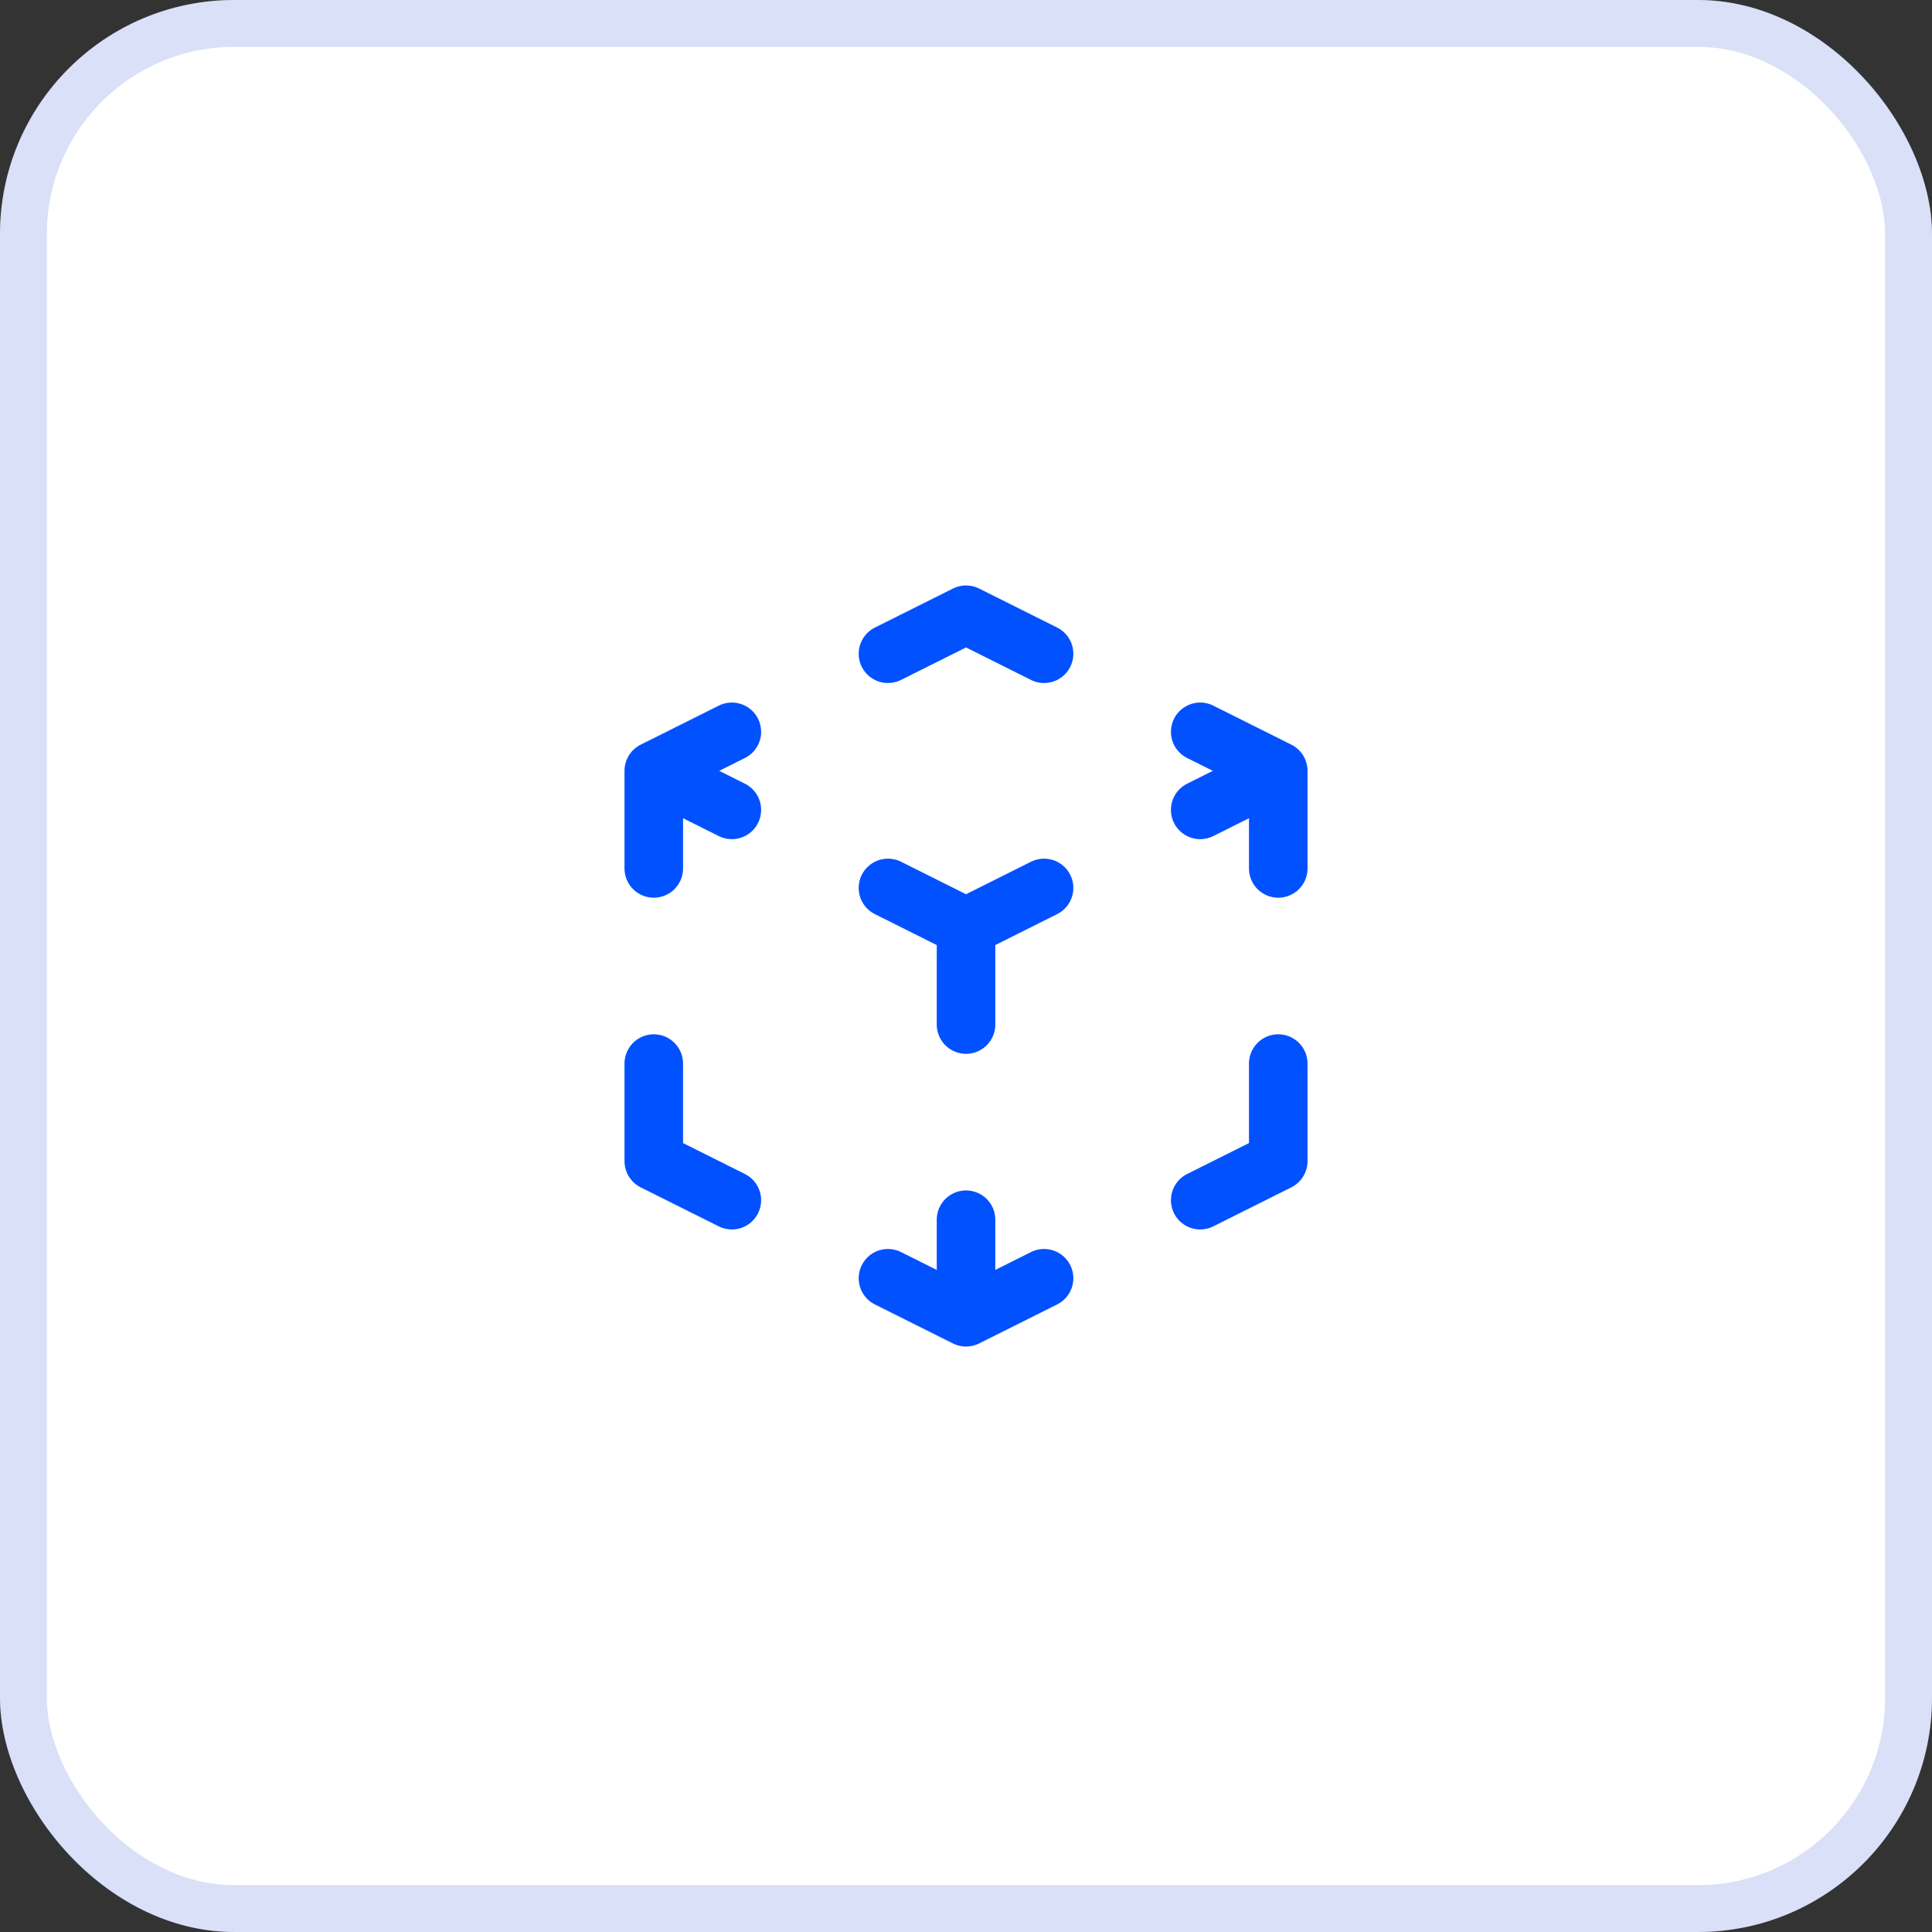 <svg width="66" height="66" viewBox="0 0 66 66" fill="none" xmlns="http://www.w3.org/2000/svg">
<rect x="0" y="0" width="66" height="66" fill="#333333" stroke="none"/>
<rect width="66" height="66" rx="8" fill="white"/>
<rect x="0.8" y="0.8" width="64.4" height="64.4" rx="7.2" stroke="#375BD2" stroke-opacity="0.19" stroke-width="1.6"/>
<path d="M33.001 45L30.334 43.667M33.001 45L35.667 43.667M33.001 45V41.667M25.001 41L22.334 39.667V36.333M22.334 29.667V26.333M22.334 26.333L25.001 25M22.334 26.333L25.001 27.667M30.334 22.333L33.001 21L35.667 22.333M41.001 25L43.667 26.333M43.667 26.333L41.001 27.667M43.667 26.333V29.667M33.001 31.667L30.334 30.333M33.001 31.667L35.667 30.333M33.001 31.667V35M41.001 41L43.667 39.667V36.333" stroke="#0251FF" stroke-width="2" stroke-linecap="round" stroke-linejoin="round"/>
</svg>
